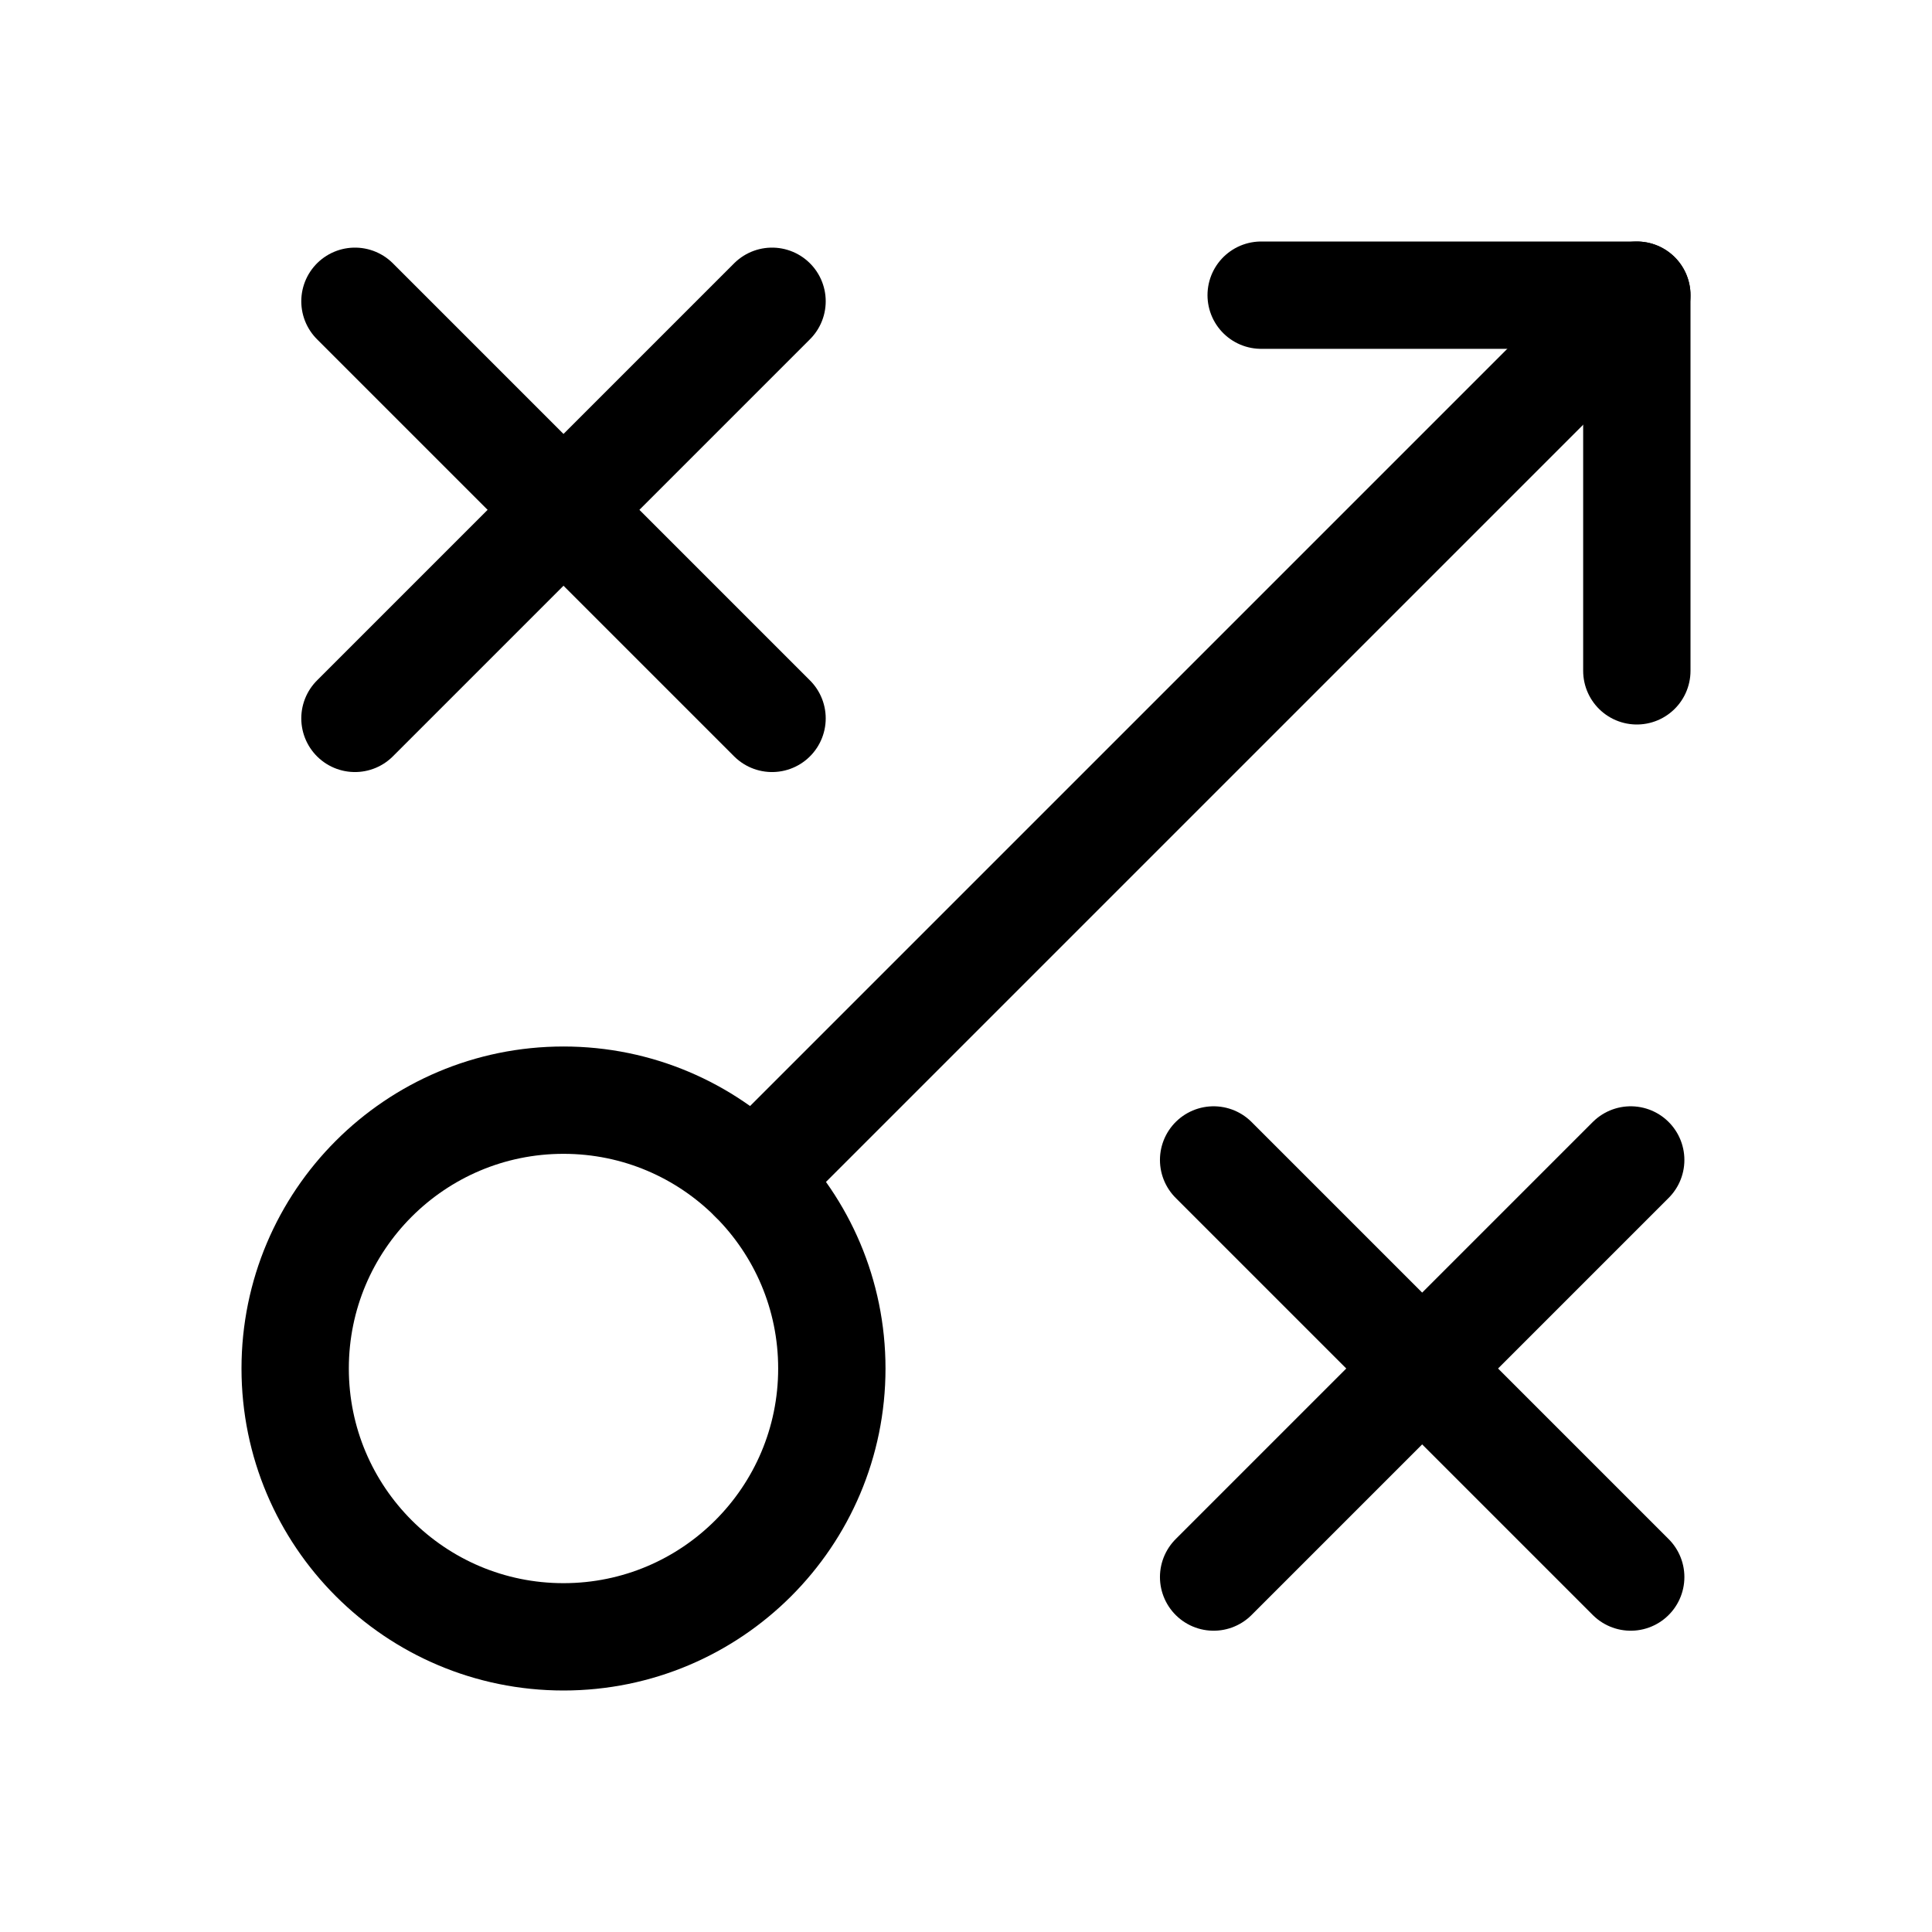 <svg xmlns="http://www.w3.org/2000/svg" height="18" width="18" viewBox="0 0 18 18"><title>strategy</title><g fill="none" stroke="currentColor" class="nc-icon-wrapper"><circle cx="5.25" cy="12.75" r="2.5" stroke-linecap="round" stroke-linejoin="round"></circle><line x1="7.193" y1="6.693" x2="3.307" y2="2.807" stroke-linecap="round" stroke-linejoin="round" stroke="currentColor"></line><line x1="3.307" y1="6.693" x2="7.193" y2="2.807" stroke-linecap="round" stroke-linejoin="round" stroke="currentColor"></line><line x1="15.193" y1="14.693" x2="11.307" y2="10.807" stroke-linecap="round" stroke-linejoin="round" stroke="currentColor"></line><line x1="11.307" y1="14.693" x2="15.193" y2="10.807" stroke-linecap="round" stroke-linejoin="round" stroke="currentColor"></line><polyline points="15.25 6.25 15.25 2.75 11.75 2.75" stroke-linecap="round" stroke-linejoin="round"></polyline><line x1="7.018" y1="10.982" x2="15.25" y2="2.75" stroke-linecap="round" stroke-linejoin="round"></line></g></svg>